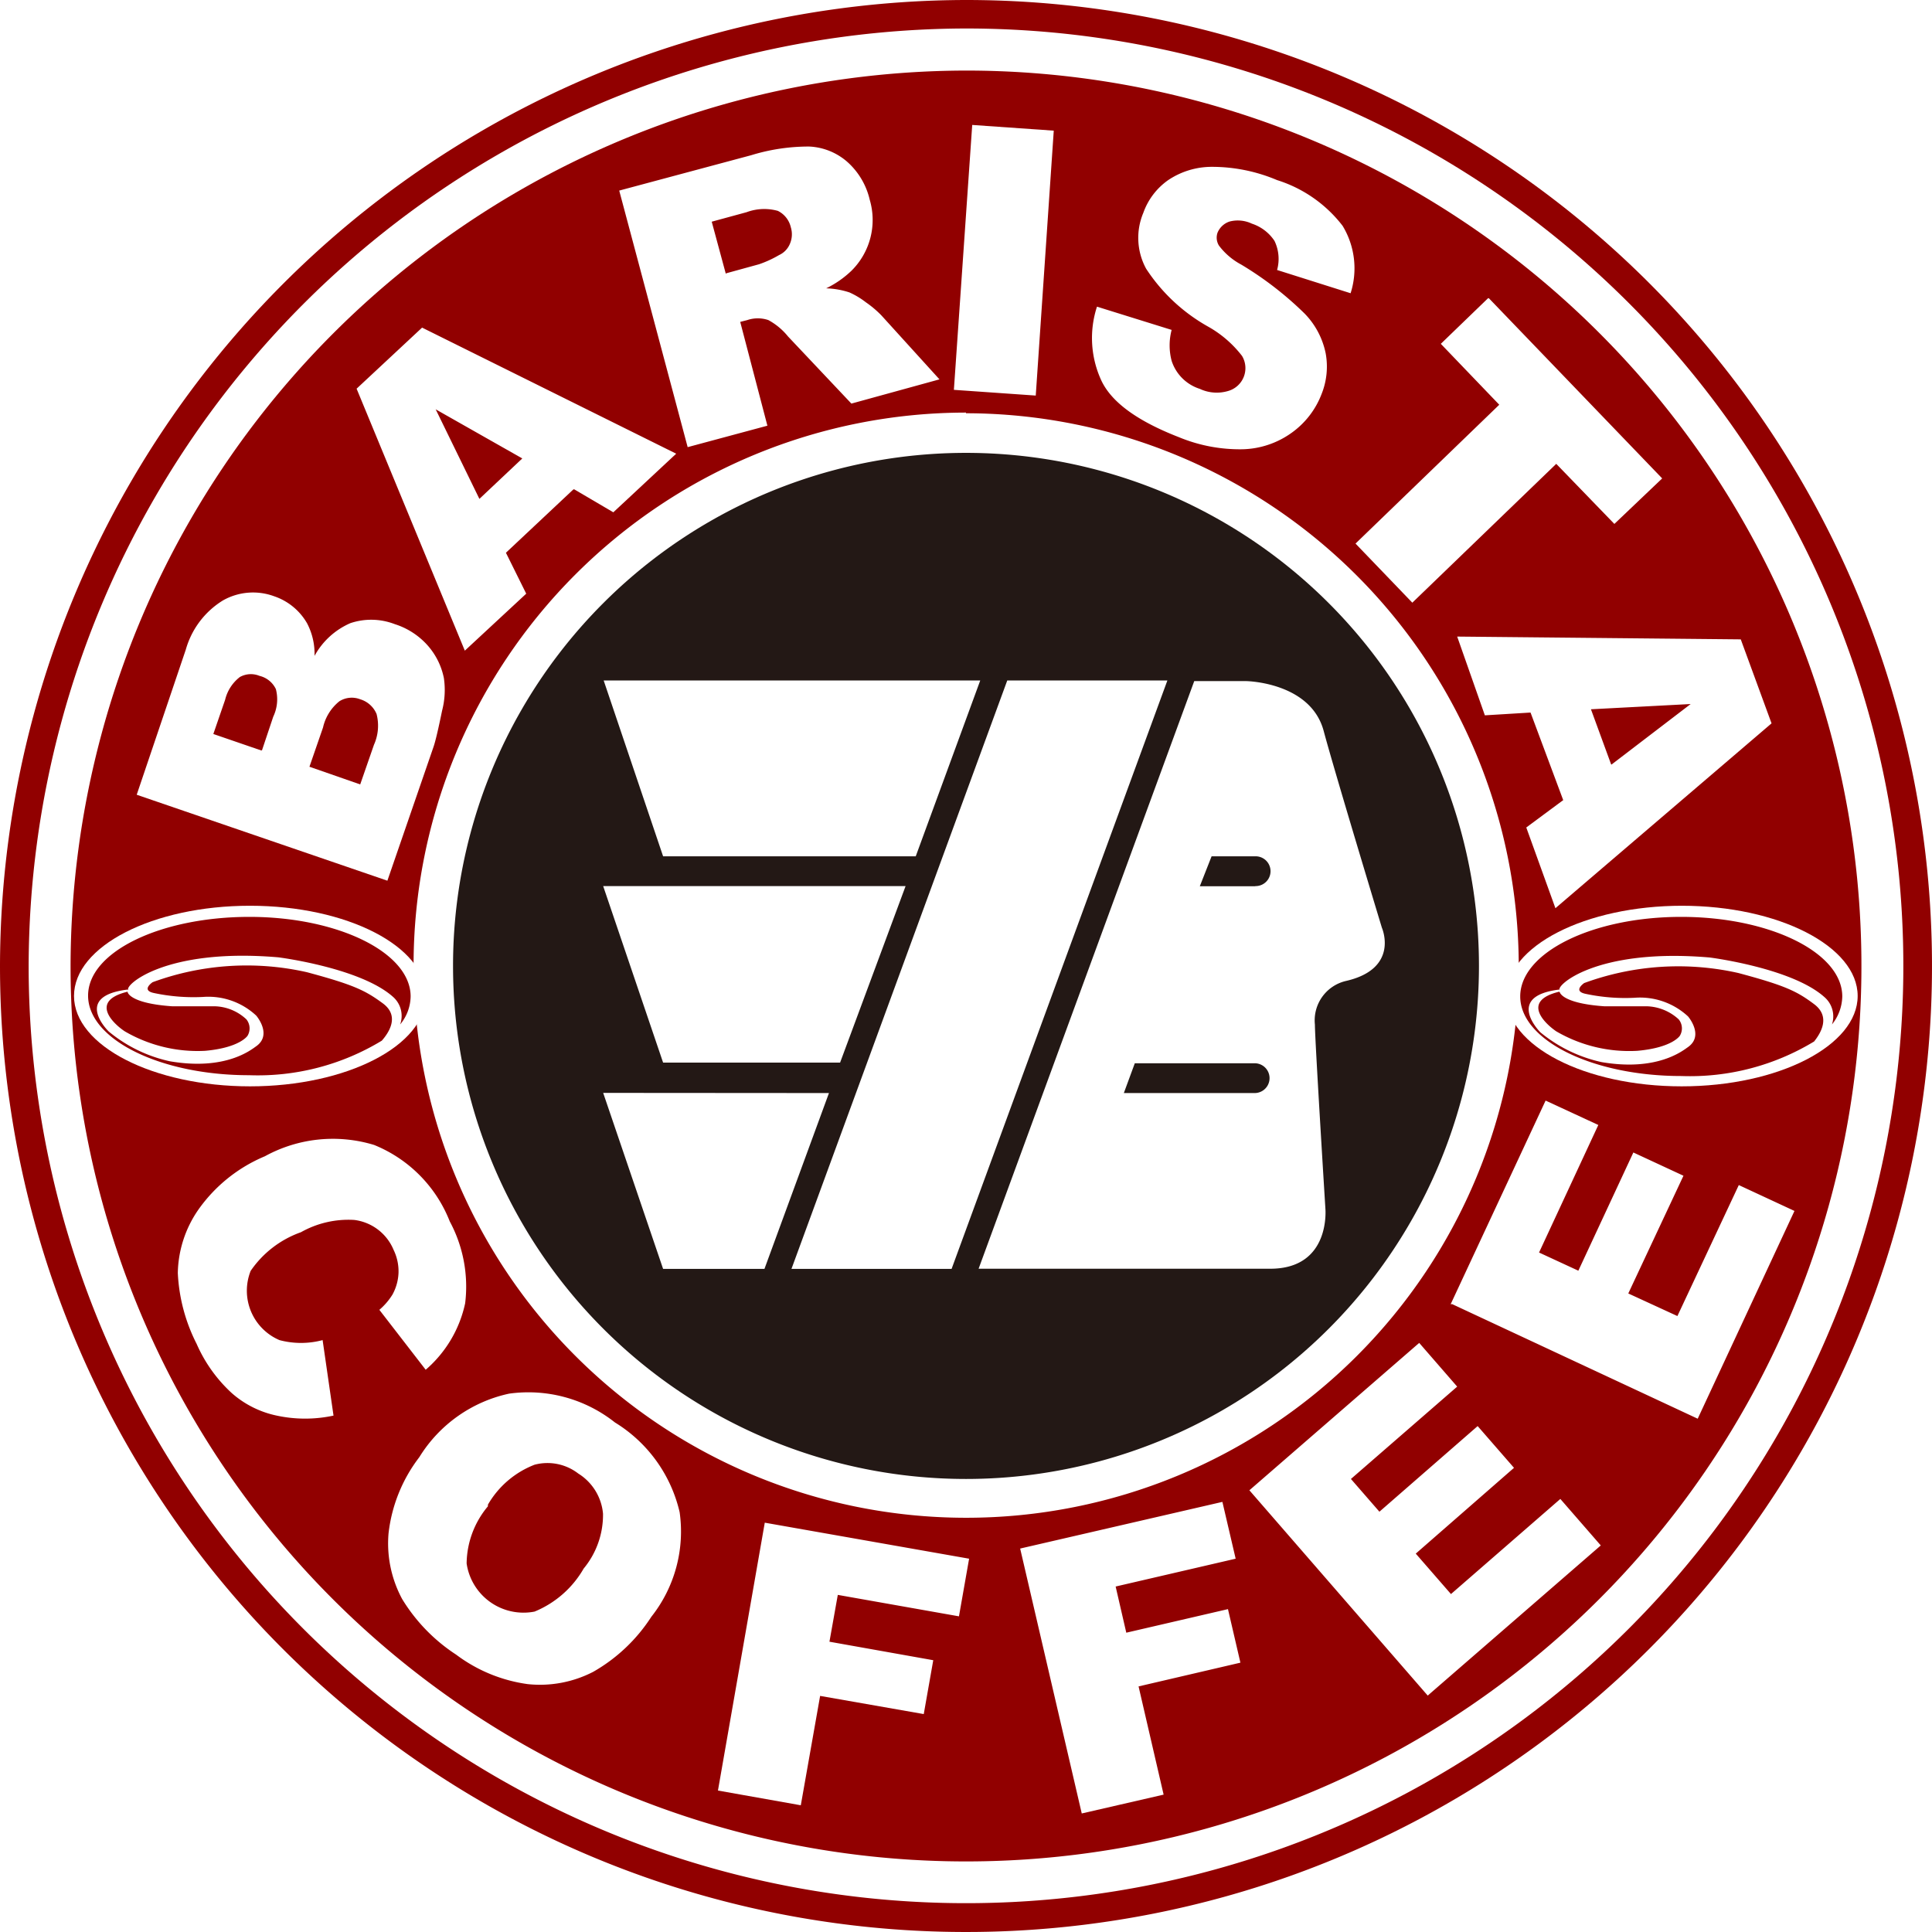 <svg xmlns="http://www.w3.org/2000/svg" viewBox="0 0 118 118">
  <defs>
    <style>
      .\38 0303c99-a2bd-4fc5-8144-eb08ab9e209e {
        fill: #910000;
      }

      .\38 0303c99-a2bd-4fc5-8144-eb08ab9e209e, .\39 8a7b313-4257-4ce2-baff-92e4957a855c {
        fill-rule: evenodd;
      }

      .\31 a298bbc-12a9-48bd-a0fd-4989fad9397e, .\39 8a7b313-4257-4ce2-baff-92e4957a855c {
        fill: #fff;
      }

      .\36 233b41f-8d94-4aca-afa3-7884390c81b8 {
        fill: #231815;
      }
    </style>
  </defs>
  <title>barista-logo</title>
  <g id="d77cb8ca-5287-4f2a-a315-7e2f8b72b713" data-name="圖層 2">
    <g id="3cb21d43-c657-4f45-af95-eded25046540" data-name="分離模式">
      <g>
        <path class="80303c99-a2bd-4fc5-8144-eb08ab9e209e" d="M59,0A59,59,0,1,1,0,59,59.11,59.11,0,0,1,59,0Z"/>
        <path class="98a7b313-4257-4ce2-baff-92e4957a855c" d="M59,1.74A57.25,57.25,0,1,1,1.75,59,57.37,57.37,0,0,1,59,1.74Z"/>
        <path class="80303c99-a2bd-4fc5-8144-eb08ab9e209e" d="M59,4.31A54.69,54.69,0,1,1,4.31,59,54.79,54.79,0,0,1,59,4.31Z"/>
        <g>
          <path class="98a7b313-4257-4ce2-baff-92e4957a855c" d="M59,26.22A32.77,32.77,0,1,1,26.22,59,32.84,32.84,0,0,1,59,26.22Z"/>
          <path class="1a298bbc-12a9-48bd-a0fd-4989fad9397e" d="M59,26.22v1a31.85,31.85,0,1,1-22.47,9.33A31.71,31.71,0,0,1,59,27.2v-2A33.75,33.75,0,1,0,92.76,59,33.81,33.81,0,0,0,59,25.24Z"/>
        </g>
        <path class="98a7b313-4257-4ce2-baff-92e4957a855c" d="M15.27,55.32c5.92,0,10.74,2.48,10.74,5.51s-4.83,5.52-10.74,5.52S4.52,63.87,4.52,60.83s4.82-5.51,10.75-5.51Z"/>
        <path class="98a7b313-4257-4ce2-baff-92e4957a855c" d="M15.27,56c5.42,0,9.86,2.17,9.86,4.84s-4.43,4.86-9.86,4.86S5.41,63.5,5.41,60.83,9.84,56,15.27,56Z"/>
        <path class="80303c99-a2bd-4fc5-8144-eb08ab9e209e" d="M7.79,60.44C4.41,60.85,6.64,63,6.64,63a8.76,8.76,0,0,0,3.74,1.82c3.39.58,4.94-.69,5.27-.92,1-.71,0-1.87,0-1.87a4.29,4.29,0,0,0-3.25-1.14,11.64,11.64,0,0,1-3-.24c-.81-.17-.08-.66-.08-.66a16.67,16.67,0,0,1,9.43-.61c2.87.77,3.57,1.12,4.63,1.9s.36,1.8-.06,2.28a14.59,14.59,0,0,1-8.11,2.11c-5.41,0-9.83-2.18-9.83-4.86S9.81,56,15.23,56s9.85,2.18,9.85,4.86a2.74,2.74,0,0,1-.64,1.71A1.55,1.55,0,0,0,24,60.88c-2-1.78-7-2.41-7-2.41-7-.6-9.48,1.78-9.15,2Z"/>
        <path class="80303c99-a2bd-4fc5-8144-eb08ab9e209e" d="M7.79,60.57c-2.39.58-.81,2-.17,2.42a8.83,8.83,0,0,0,4.91,1.19c2.13-.19,2.59-.92,2.59-.92a.88.88,0,0,0-.07-1,2.93,2.93,0,0,0-1.95-.8c-1.27,0-2.59,0-2.59,0-2.58-.18-2.71-.85-2.71-.85Z"/>
        <path class="98a7b313-4257-4ce2-baff-92e4957a855c" d="M102.71,55.32c5.92,0,10.75,2.48,10.75,5.51s-4.83,5.52-10.75,5.52S92,63.87,92,60.83s4.83-5.51,10.75-5.51Z"/>
        <path class="98a7b313-4257-4ce2-baff-92e4957a855c" d="M102.71,56c5.44,0,9.86,2.17,9.86,4.84s-4.42,4.86-9.86,4.86-9.85-2.18-9.85-4.86S97.28,56,102.71,56Z"/>
        <path class="80303c99-a2bd-4fc5-8144-eb08ab9e209e" d="M95.23,60.44c-3.36.41-1.15,2.61-1.15,2.61a8.83,8.83,0,0,0,3.74,1.82c3.39.58,4.95-.69,5.28-.92,1-.71,0-1.87,0-1.87a4.31,4.31,0,0,0-3.26-1.14,11.59,11.59,0,0,1-3-.24c-.81-.17-.08-.66-.08-.66a16.67,16.67,0,0,1,9.42-.61c2.88.77,3.58,1.12,4.62,1.9s.38,1.8,0,2.28a14.62,14.62,0,0,1-8.11,2.11c-5.42,0-9.84-2.18-9.84-4.86S97.26,56,102.68,56s9.84,2.18,9.84,4.86a2.8,2.8,0,0,1-.63,1.71,1.56,1.56,0,0,0-.47-1.68c-2-1.78-7-2.41-7-2.41-7-.6-9.47,1.78-9.15,2Z"/>
        <path class="80303c99-a2bd-4fc5-8144-eb08ab9e209e" d="M95.23,60.57c-2.39.58-.8,2-.18,2.42A8.85,8.85,0,0,0,100,64.18c2.15-.19,2.6-.92,2.6-.92a.87.87,0,0,0-.07-1,3,3,0,0,0-1.95-.8c-1.27,0-2.6,0-2.6,0-2.57-.18-2.71-.85-2.71-.85Z"/>
        <path class="98a7b313-4257-4ce2-baff-92e4957a855c" d="M8.35,48.54l3-8.87a5.17,5.17,0,0,1,2.27-3,3.73,3.73,0,0,1,3.13-.25,3.67,3.67,0,0,1,2,1.64,4,4,0,0,1,.46,2,4.57,4.57,0,0,1,2.19-2,4,4,0,0,1,2.71.06,4.51,4.51,0,0,1,2,1.29,4.29,4.29,0,0,1,1,2,5,5,0,0,1-.11,2c-.23,1.12-.4,1.85-.52,2.2l-2.82,8.18L8.35,48.54ZM16,45.83l.69-2.06a2.46,2.46,0,0,0,.16-1.68,1.49,1.49,0,0,0-1-.81,1.38,1.38,0,0,0-1.2.07,2.49,2.49,0,0,0-.9,1.39l-.72,2.09,2.91,1Zm6,2.08.84-2.42A2.85,2.85,0,0,0,23,43.61a1.57,1.57,0,0,0-1-.9,1.42,1.42,0,0,0-1.27.12,2.86,2.86,0,0,0-1,1.6l-.83,2.4L22,47.91Zm13-18L30.9,33.76l1.24,2.5-3.75,3.48-6.61-16,4-3.73,15.52,7.7-3.84,3.58-2.4-1.41ZM31.9,28l-5.29-3,2.67,5.47L31.9,28ZM42,27.31,37.82,11.64l8.06-2.16a11.94,11.94,0,0,1,3.54-.53,3.79,3.79,0,0,1,2.3.91,4.44,4.44,0,0,1,1.4,2.34A4.36,4.36,0,0,1,52,16.54a6,6,0,0,1-1.54,1.07,5,5,0,0,1,1.42.25,4.89,4.89,0,0,1,1,.6,6.38,6.38,0,0,1,.95.8l3.55,3.91L52,24.65l-3.87-4.1a4,4,0,0,0-1.2-1,2,2,0,0,0-1.29,0l-.43.11L46.87,26,42,27.31Zm2.36-10.62,2-.55a6.67,6.67,0,0,0,1.22-.56,1.3,1.3,0,0,0,.67-.7,1.46,1.46,0,0,0,.05-1,1.49,1.49,0,0,0-.79-1,3.09,3.09,0,0,0-1.91.08l-2.13.58.86,3.18Zm15-9.06,5,.35L63.26,24.16l-5-.35L59.38,7.63ZM67,18.73l4.56,1.42a3.69,3.69,0,0,0,0,1.89,2.65,2.65,0,0,0,1.72,1.71,2.43,2.43,0,0,0,1.73.13,1.45,1.45,0,0,0,.85-2.14,6.82,6.82,0,0,0-2.07-1.79A10.86,10.86,0,0,1,70,16.41,3.94,3.94,0,0,1,69.83,13,4.13,4.13,0,0,1,71.35,11,4.78,4.78,0,0,1,74,10.19,10.2,10.2,0,0,1,78,11a8.11,8.11,0,0,1,4,2.79,5,5,0,0,1,.49,4.12L78,16.49a2.53,2.53,0,0,0-.16-1.78,2.65,2.65,0,0,0-1.38-1.05,2,2,0,0,0-1.36-.13,1.2,1.2,0,0,0-.74.69.92.92,0,0,0,.09.78,4.12,4.12,0,0,0,1.36,1.16,20.71,20.71,0,0,1,3.88,3,4.87,4.87,0,0,1,1.28,2.43,4.5,4.5,0,0,1-.25,2.47,5.17,5.17,0,0,1-1.84,2.38,5.35,5.35,0,0,1-3,1A9.73,9.73,0,0,1,72,26.7c-2.57-1-4.17-2.17-4.77-3.54A6.17,6.17,0,0,1,67,18.73Zm23.94-.51,10.58,11L98.6,32l-3.55-3.67-8.79,8.48-3.47-3.61,8.78-8.48L88,21l2.89-2.79Zm4.54,30.66-2-5.36-2.79.17L89,38.88l17.32.17,1.88,5.13L95,55.47l-1.78-4.93,2.24-1.66Zm2.94-2.18L103.26,43l-6.09.32,1.23,3.36Z"/>
        <path class="98a7b313-4257-4ce2-baff-92e4957a855c" d="M19.7,81.82l.67,4.64a8.24,8.24,0,0,1-3.47,0,6,6,0,0,1-2.75-1.38,8.93,8.93,0,0,1-2.14-3,10.62,10.62,0,0,1-1.15-4.33,7,7,0,0,1,1.25-3.86,9.41,9.41,0,0,1,4.07-3.27,8.63,8.63,0,0,1,6.67-.69,8.31,8.31,0,0,1,4.62,4.67,8.4,8.4,0,0,1,.94,5A7.4,7.4,0,0,1,26,83.66L23.17,80a4,4,0,0,0,.8-.93,3,3,0,0,0,.37-1.33,3,3,0,0,0-.3-1.4,3,3,0,0,0-2.4-1.83,5.91,5.91,0,0,0-3.26.75,6.24,6.24,0,0,0-3.07,2.36,3.28,3.28,0,0,0,1.76,4.23,5.12,5.12,0,0,0,2.63,0ZM25.61,89a8.56,8.56,0,0,1,5.48-3.88,8.51,8.51,0,0,1,6.47,1.76,8.74,8.74,0,0,1,3.95,5.48,8.39,8.39,0,0,1-1.73,6.39,10.28,10.28,0,0,1-3.55,3.36,7.09,7.09,0,0,1-4,.75,9.39,9.39,0,0,1-4.37-1.8,10.69,10.69,0,0,1-3.3-3.4,7.17,7.17,0,0,1-.83-4A9.37,9.37,0,0,1,25.61,89Zm4.19,3a5.52,5.52,0,0,0-1.3,3.49,3.51,3.51,0,0,0,4.15,2.94,6.15,6.15,0,0,0,3-2.63,5.14,5.14,0,0,0,1.18-3.35A3.22,3.22,0,0,0,35.32,90a3.08,3.08,0,0,0-2.67-.54,5.64,5.64,0,0,0-2.85,2.44ZM46.71,93l12.48,2.2-.62,3.52-7.4-1.31-.51,2.86L57,101.4l-.58,3.29-6.33-1.11-1.18,6.68-5.06-.9L46.71,93Zm15.6,1.58,12.35-2.85.81,3.47-7.33,1.7.65,2.82L75,98.28l.76,3.27L69.54,103l1.53,6.61-5,1.15L62.31,94.59Zm14-3.56,10.37-9L89,84.69l-6.49,5.64,1.74,2,6-5.23,2.22,2.55-6,5.24,2.15,2.47,6.68-5.81,2.47,2.84-10.57,9.17L76.29,91ZM88.6,79.66l5.8-12.44,3.22,1.49L94,76.5l2.4,1.11,3.36-7.22,3.06,1.42L99.45,79l3,1.38,3.75-8,3.4,1.58-5.91,12.69-15-7Z"/>
        <path class="6233b41f-8d94-4aca-afa3-7884390c81b8" d="M27.67,59A31.33,31.33,0,0,1,59,27.66h0A31.33,31.33,0,0,1,90.33,59h0A31.33,31.33,0,0,1,59,90.33h0A31.33,31.33,0,0,1,27.67,59Z"/>
        <path class="1a298bbc-12a9-48bd-a0fd-4989fad9397e" d="M36.84,66.75,40.5,77.5h6.19l3.94-10.74ZM51.31,64.9l4-10.78H36.84L40.5,64.9Zm4.62-12.6,3.94-10.74h-23L40.5,52.3Zm5.59-10.74L48.34,77.5h9.78L71.3,41.56ZM84.4,56.66s-2.86-9.43-3.55-12c-.79-3-4.73-3.06-4.73-3.06H72.94L59.77,77.49H77.58c3.72,0,3.37-3.68,3.37-3.68s-.64-10.29-.64-11.23a2.47,2.47,0,0,1,1.87-2.66C85.51,59.17,84.4,56.66,84.4,56.66Zm-7.76,10.1h-8l.67-1.82h7.32a.91.91,0,0,1,0,1.82Zm0-12.63H73.28L74,52.3h2.69a.91.91,0,0,1,0,1.82Z"/>
      </g>
    </g>
  </g>
</svg>
